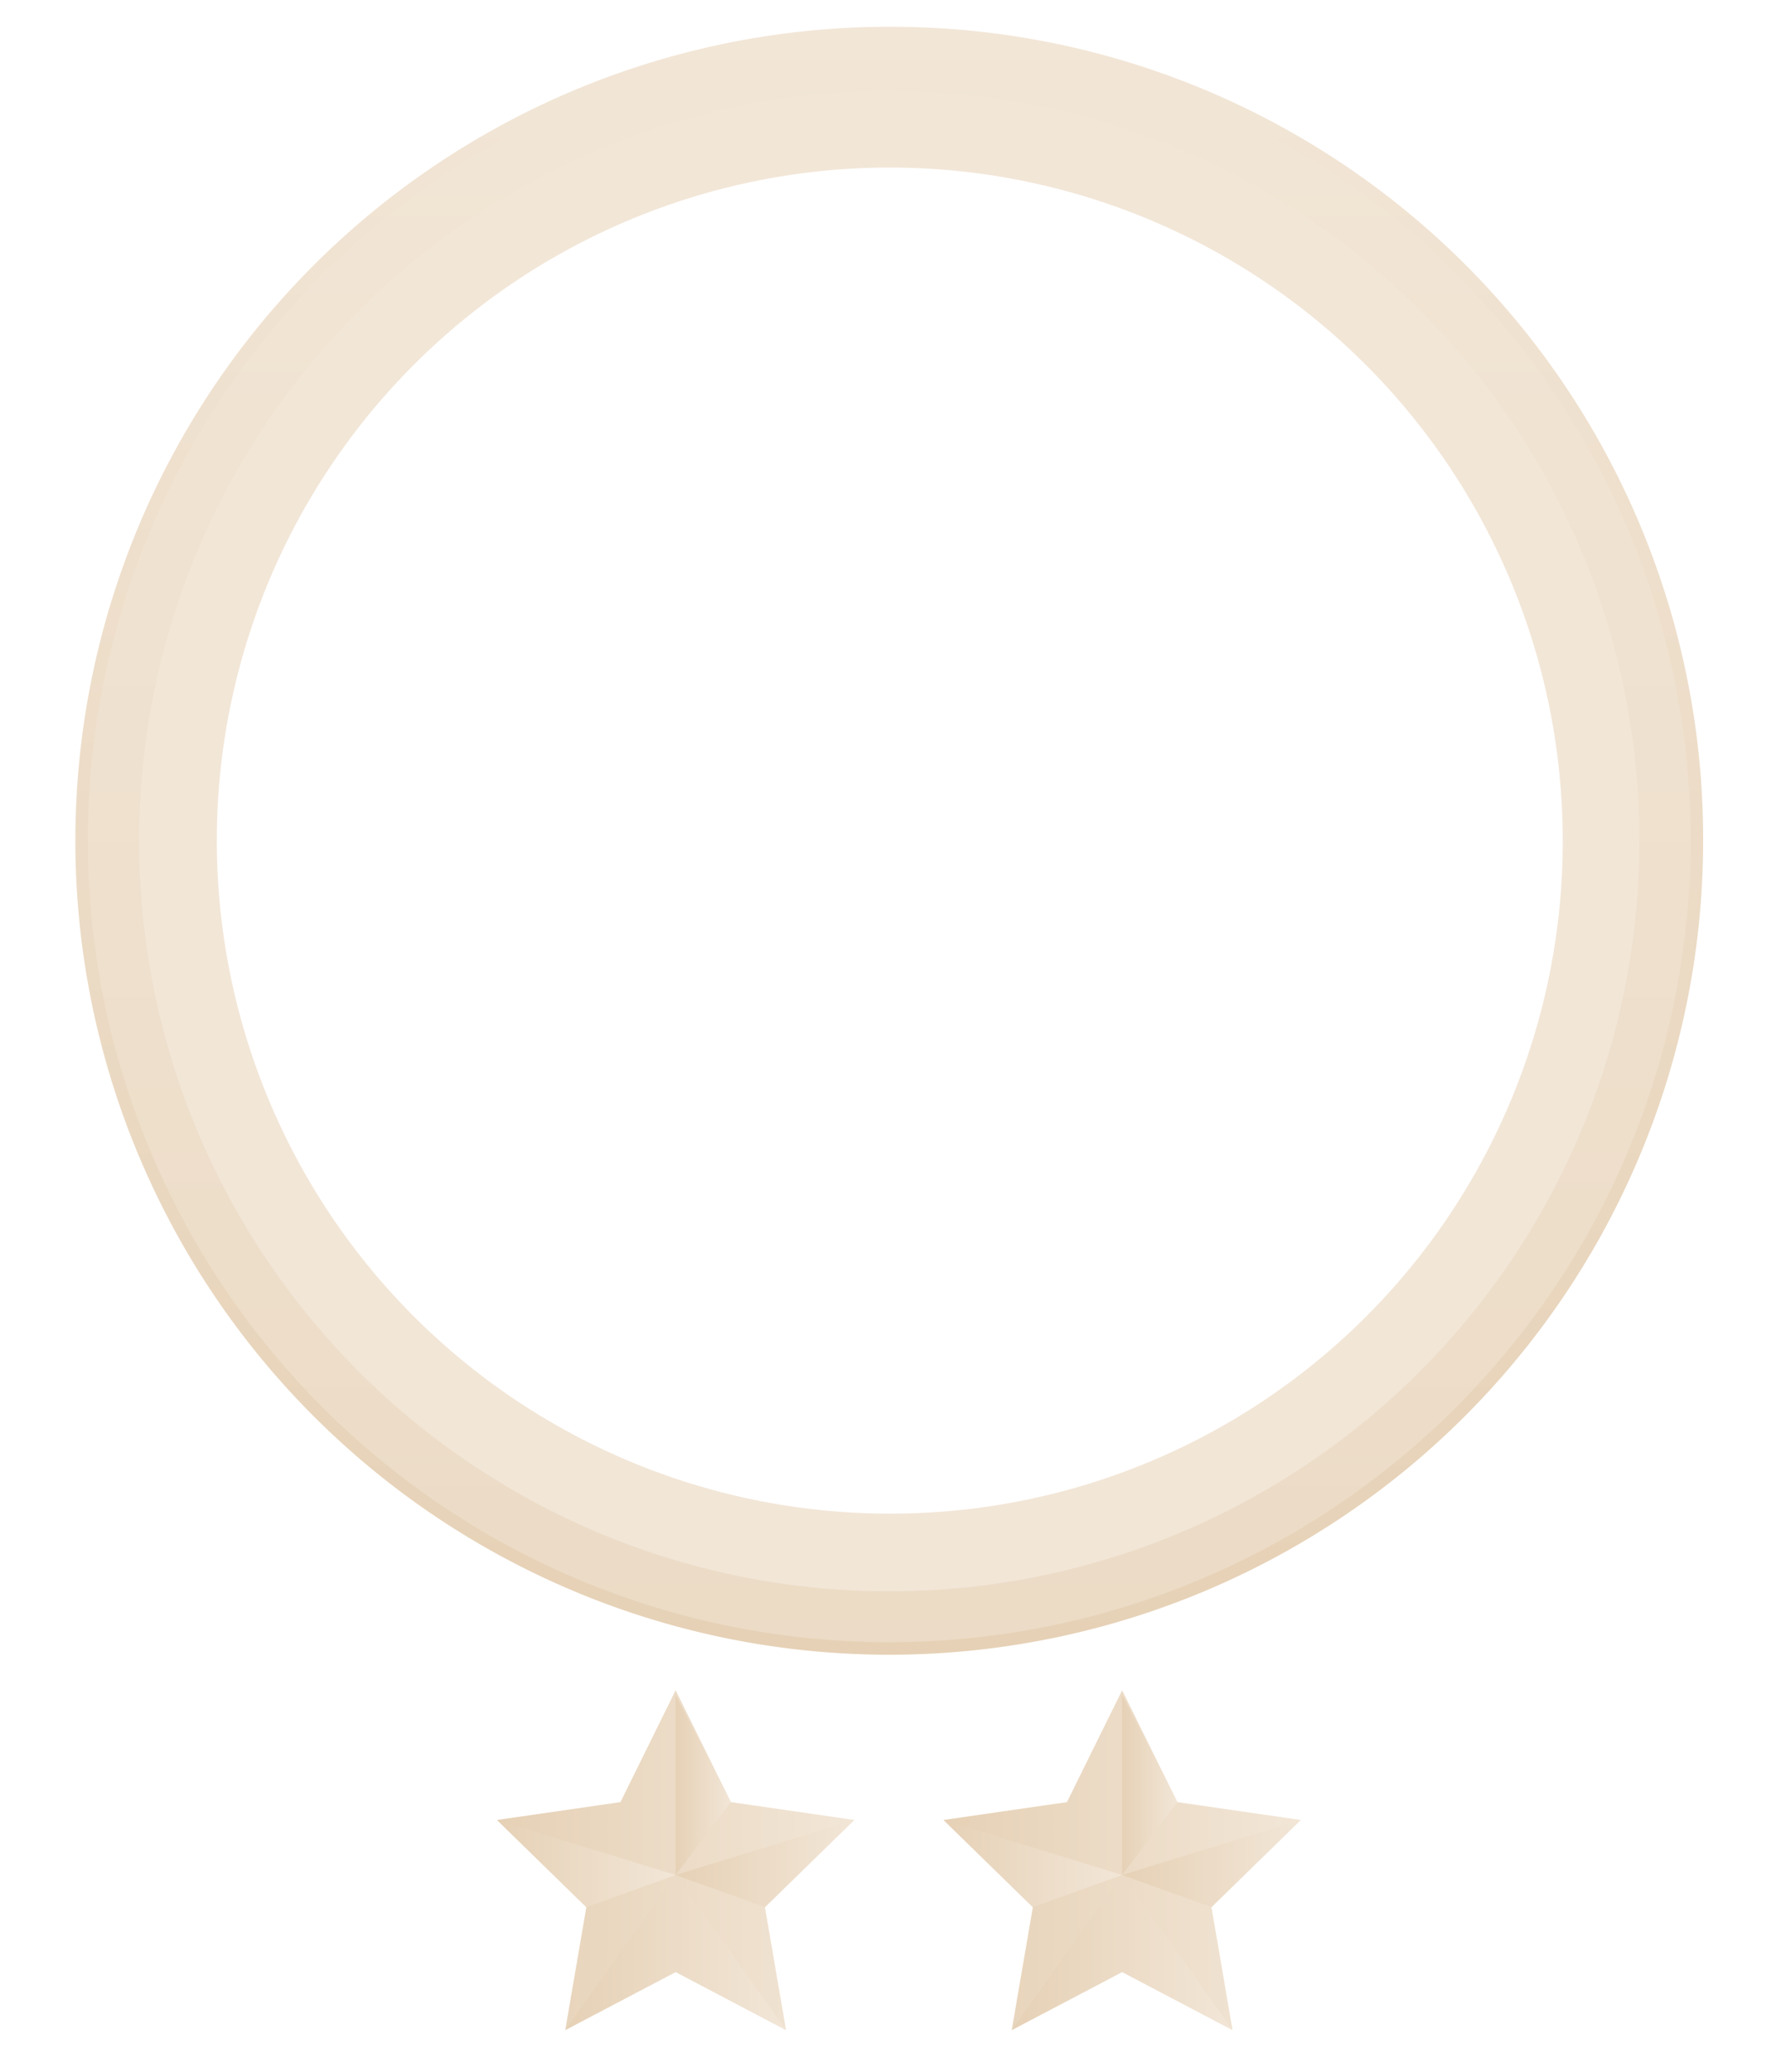 <svg xmlns="http://www.w3.org/2000/svg" xmlns:xlink="http://www.w3.org/1999/xlink" viewBox="0 0 100 116"><defs><style>.cls-1{isolation:isolate;}.cls-2{fill:url(#linear-gradient);}.cls-3,.cls-4{fill:#f2e6d7;}.cls-3{opacity:0.5;}.cls-11,.cls-12,.cls-13,.cls-14,.cls-3,.cls-6,.cls-7,.cls-8,.cls-9{mix-blend-mode:multiply;}.cls-5{fill:url(#linear-gradient-2);}.cls-6{fill:url(#linear-gradient-3);}.cls-7{fill:url(#linear-gradient-4);}.cls-8{fill:url(#linear-gradient-5);}.cls-9{fill:url(#linear-gradient-6);}.cls-10{fill:url(#linear-gradient-7);}.cls-11{fill:url(#linear-gradient-8);}.cls-12{fill:url(#linear-gradient-9);}.cls-13{fill:url(#linear-gradient-10);}.cls-14{fill:url(#linear-gradient-11);}</style><linearGradient id="linear-gradient" x1="50" y1="92.94" x2="50" y2="1.19" gradientUnits="userSpaceOnUse"><stop offset="0" stop-color="#e6d1b6"/><stop offset="1" stop-color="#f2e6d7"/></linearGradient><linearGradient id="linear-gradient-2" x1="52.83" y1="104.14" x2="72.83" y2="104.14" xlink:href="#linear-gradient"/><linearGradient id="linear-gradient-3" x1="56.65" y1="109.31" x2="69.01" y2="109.31" xlink:href="#linear-gradient"/><linearGradient id="linear-gradient-4" x1="52.83" y1="104.33" x2="62.83" y2="104.33" xlink:href="#linear-gradient"/><linearGradient id="linear-gradient-5" x1="62.83" y1="99.93" x2="65.92" y2="99.93" xlink:href="#linear-gradient"/><linearGradient id="linear-gradient-6" x1="62.83" y1="104.33" x2="72.83" y2="104.33" xlink:href="#linear-gradient"/><linearGradient id="linear-gradient-7" x1="27.83" y1="104.14" x2="47.83" y2="104.14" xlink:href="#linear-gradient"/><linearGradient id="linear-gradient-8" x1="31.65" y1="109.31" x2="44.01" y2="109.31" xlink:href="#linear-gradient"/><linearGradient id="linear-gradient-9" x1="27.83" y1="104.33" x2="37.83" y2="104.33" xlink:href="#linear-gradient"/><linearGradient id="linear-gradient-10" x1="37.83" y1="99.93" x2="40.92" y2="99.93" xlink:href="#linear-gradient"/><linearGradient id="linear-gradient-11" x1="37.83" y1="104.33" x2="47.83" y2="104.33" xlink:href="#linear-gradient"/></defs><title>User</title><g class="cls-1"><g id="Layer_1" data-name="Layer 1"><path class="cls-2" d="M50,1.5A45.57,45.57,0,1,0,95.36,47.06,45.46,45.46,0,0,0,50,1.5Zm0,86.89A41.33,41.33,0,1,1,91.13,47.06,41.28,41.28,0,0,1,50,88.39Z"/><path class="cls-3" d="M50,2.2A44.87,44.87,0,1,0,94.66,47.06,44.81,44.81,0,0,0,50,2.2Zm0,86.19A41.33,41.33,0,1,1,91.13,47.06,41.28,41.28,0,0,1,50,88.39Z"/><path class="cls-4" d="M50,5.09a42,42,0,1,0,41.79,42A41.93,41.93,0,0,0,50,5.09Zm0,79.65A37.68,37.68,0,1,1,87.5,47.06,37.63,37.63,0,0,1,50,84.74Z"/><polygon class="cls-5" points="62.83 94.63 65.92 100.89 72.83 101.89 67.83 106.77 69.01 113.65 62.83 110.4 56.65 113.65 57.83 106.77 52.83 101.89 59.74 100.89 62.83 94.63"/><polygon class="cls-6" points="56.65 113.65 62.83 104.97 69.01 113.65 62.83 110.4 56.65 113.65"/><polygon class="cls-7" points="62.83 104.97 57.83 106.77 52.83 101.89 62.83 104.97"/><polygon class="cls-8" points="62.83 94.9 62.83 104.97 65.92 100.89 62.83 94.9"/><polygon class="cls-9" points="72.83 101.89 62.83 104.97 67.83 106.77 72.83 101.89"/><polygon class="cls-10" points="37.83 94.63 40.92 100.89 47.83 101.89 42.83 106.77 44.01 113.65 37.83 110.4 31.65 113.65 32.83 106.77 27.83 101.89 34.74 100.89 37.83 94.63"/><polygon class="cls-11" points="31.65 113.65 37.83 104.97 44.01 113.65 37.83 110.4 31.65 113.65"/><polygon class="cls-12" points="37.83 104.97 32.83 106.77 27.83 101.89 37.83 104.97"/><polygon class="cls-13" points="37.83 94.9 37.83 104.97 40.92 100.89 37.83 94.9"/><polygon class="cls-14" points="47.83 101.89 37.83 104.97 42.83 106.77 47.83 101.89"/></g></g></svg>